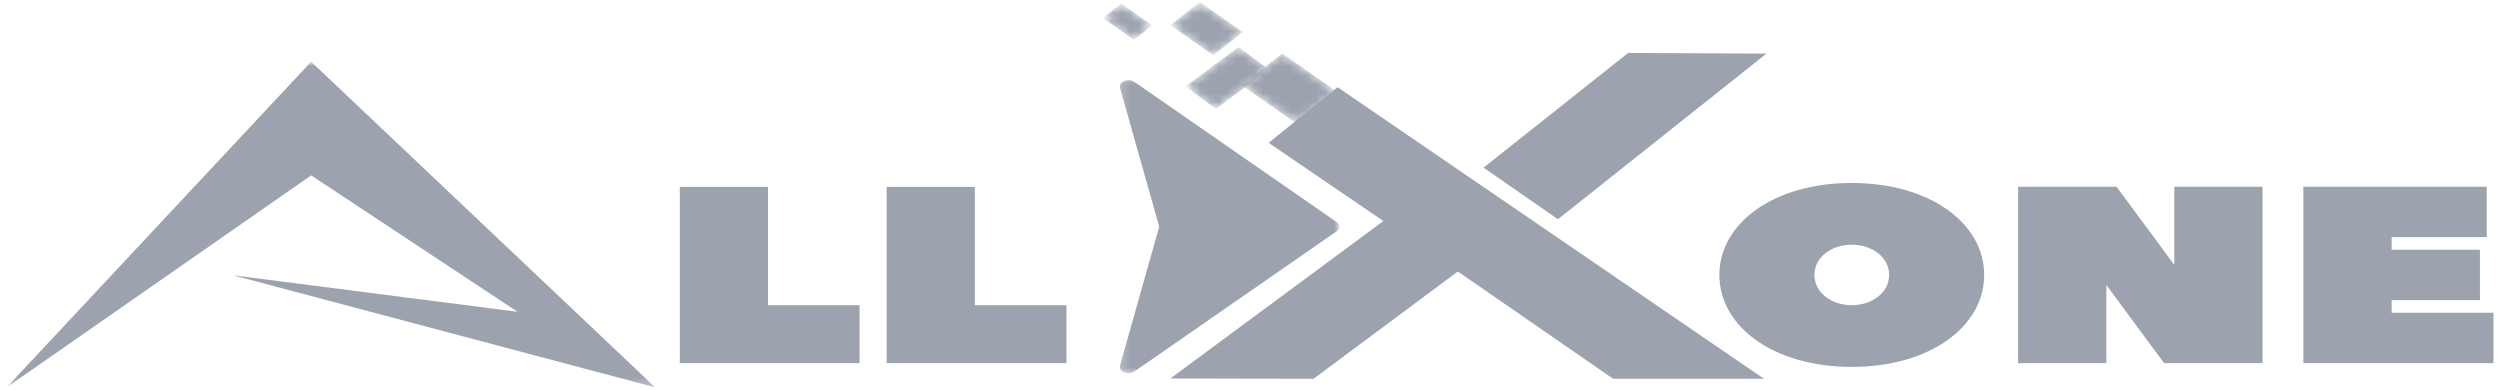 <svg width="282" height="44" viewBox="0 0 282 44" fill="none" xmlns="http://www.w3.org/2000/svg">
<mask id="mask0_1098_55655" style="mask-type:luminance" maskUnits="userSpaceOnUse" x="0" y="6" width="74" height="38">
<path d="M0.742 6.926H73.907V43.731H0.742V6.926Z" fill="white"/>
</mask>
<g mask="url(#mask0_1098_55655)">
<path fill-rule="evenodd" clip-rule="evenodd" d="M0.742 43.698L35.099 6.961L73.907 43.698L26.276 31.049L58.381 35.173L35.099 19.784L0.742 43.698Z" fill="#9CA3AF"/>
</g>
<mask id="mask1_1098_55655" style="mask-type:luminance" maskUnits="userSpaceOnUse" x="126" y="8" width="25" height="35">
<path d="M126.195 8.607H150.986V42.127H126.195V8.607Z" fill="white"/>
</mask>
<g mask="url(#mask1_1098_55655)">
<path d="M127.961 9.236C127.807 9.129 127.624 9.066 127.413 9.047C127.202 9.026 127.003 9.054 126.814 9.131C126.628 9.206 126.49 9.316 126.402 9.456C126.313 9.599 126.291 9.746 126.332 9.898L130.761 25.571L126.332 41.243C126.291 41.395 126.314 41.543 126.402 41.683C126.49 41.825 126.628 41.933 126.814 42.01C127.003 42.085 127.202 42.113 127.413 42.094C127.624 42.073 127.807 42.01 127.961 41.905L150.776 26.087C150.871 26.02 150.946 25.94 151 25.851C151.054 25.762 151.079 25.667 151.079 25.571C151.079 25.473 151.054 25.379 151 25.288C150.946 25.199 150.871 25.119 150.776 25.052L127.961 9.236Z" fill="#9CA3AF"/>
</g>
<path d="M213.094 31.012C213.094 33.002 211.179 34.423 208.883 34.423C206.583 34.423 204.668 33.002 204.668 31.012C204.668 29.022 206.583 27.601 208.883 27.601C211.179 27.601 213.094 29.022 213.094 31.012ZM223.817 31.012C223.817 25.185 217.69 20.638 208.883 20.638C200.072 20.638 193.945 25.185 193.945 31.012C193.945 36.839 200.072 41.386 208.883 41.386C217.69 41.386 223.817 36.839 223.817 31.012Z" fill="#9CA3AF"/>
<path d="M244.109 40.961H255.213V21.063H245.259V29.875L238.748 21.063H227.641V40.961H237.598V32.148L244.109 40.961Z" fill="#9CA3AF"/>
<path d="M269.777 33.855H279.735V28.169H269.777V26.75H280.5V21.063H259.82V40.961H281.266V35.277H269.777V33.855Z" fill="#9CA3AF"/>
<mask id="mask2_1098_55655" style="mask-type:luminance" maskUnits="userSpaceOnUse" x="139" y="5" width="13" height="9">
<path d="M139.297 5.614H151.393V13.994H139.297V5.614Z" fill="white"/>
</mask>
<g mask="url(#mask2_1098_55655)">
<mask id="mask3_1098_55655" style="mask-type:luminance" maskUnits="userSpaceOnUse" x="140" y="6" width="11" height="8">
<path d="M140.07 9.617L144.632 6.024L150.793 10.335L146.229 13.927L140.07 9.617Z" fill="white"/>
</mask>
<g mask="url(#mask3_1098_55655)">
<path d="M140.07 9.617L144.632 6.026L150.79 10.335L146.232 13.927L140.07 9.617Z" fill="#9CA3AF"/>
</g>
</g>
<mask id="mask4_1098_55655" style="mask-type:luminance" maskUnits="userSpaceOnUse" x="133" y="5" width="11" height="8">
<path d="M133.656 5.016H143.333V12.797H133.656V5.016Z" fill="white"/>
</mask>
<g mask="url(#mask4_1098_55655)">
<mask id="mask5_1098_55655" style="mask-type:luminance" maskUnits="userSpaceOnUse" x="133" y="5" width="11" height="8">
<path d="M133.727 9.746L139.712 5.301L143.132 7.84L137.147 12.285L133.727 9.746Z" fill="white"/>
</mask>
<g mask="url(#mask5_1098_55655)">
<path d="M133.727 9.746L139.712 5.301L143.132 7.84L137.147 12.285L133.727 9.746Z" fill="#9CA3AF"/>
</g>
</g>
<mask id="mask6_1098_55655" style="mask-type:luminance" maskUnits="userSpaceOnUse" x="131" y="0" width="10" height="7">
<path d="M131.242 0.227H140.919V6.812H131.242V0.227Z" fill="white"/>
</mask>
<g mask="url(#mask6_1098_55655)">
<mask id="mask7_1098_55655" style="mask-type:luminance" maskUnits="userSpaceOnUse" x="132" y="0" width="9" height="7">
<path d="M132.016 2.844L135.333 0.229L140.174 3.617L136.857 6.229L132.016 2.844Z" fill="white"/>
</mask>
<g mask="url(#mask7_1098_55655)">
<path d="M132.016 2.844L135.333 0.232L140.174 3.618L136.857 6.229L132.016 2.844Z" fill="#9CA3AF"/>
</g>
</g>
<mask id="mask8_1098_55655" style="mask-type:luminance" maskUnits="userSpaceOnUse" x="123" y="0" width="8" height="6">
<path d="M123.984 0.227H130.436V5.016H123.984V0.227Z" fill="white"/>
</mask>
<g mask="url(#mask8_1098_55655)">
<mask id="mask9_1098_55655" style="mask-type:luminance" maskUnits="userSpaceOnUse" x="124" y="0" width="6" height="5">
<path d="M124.391 2.034L126.463 0.402L129.982 2.864L127.909 4.496L124.391 2.034Z" fill="white"/>
</mask>
<g mask="url(#mask9_1098_55655)">
<path d="M124.391 2.034L126.463 0.402L129.982 2.864L127.909 4.496L124.391 2.034Z" fill="#9CA3AF"/>
</g>
</g>
<path d="M86.627 21.078H76.68V40.959H96.959V34.426H86.627V21.078Z" fill="#9CA3AF"/>
<path d="M109.963 21.078H100.016V40.959H120.295V34.426H109.963V21.078Z" fill="#9CA3AF"/>
<path d="M167.344 18.909L175.735 24.733L199.26 6.047L183.653 5.973L167.344 18.909Z" fill="#9CA3AF"/>
<path d="M143.098 16.11L150.882 9.837L198.976 42.725L181.953 42.719L164.444 30.626L148.173 42.725L132.016 42.693L156.045 24.932L143.098 16.11Z" fill="#9CA3AF"/>
</svg>
